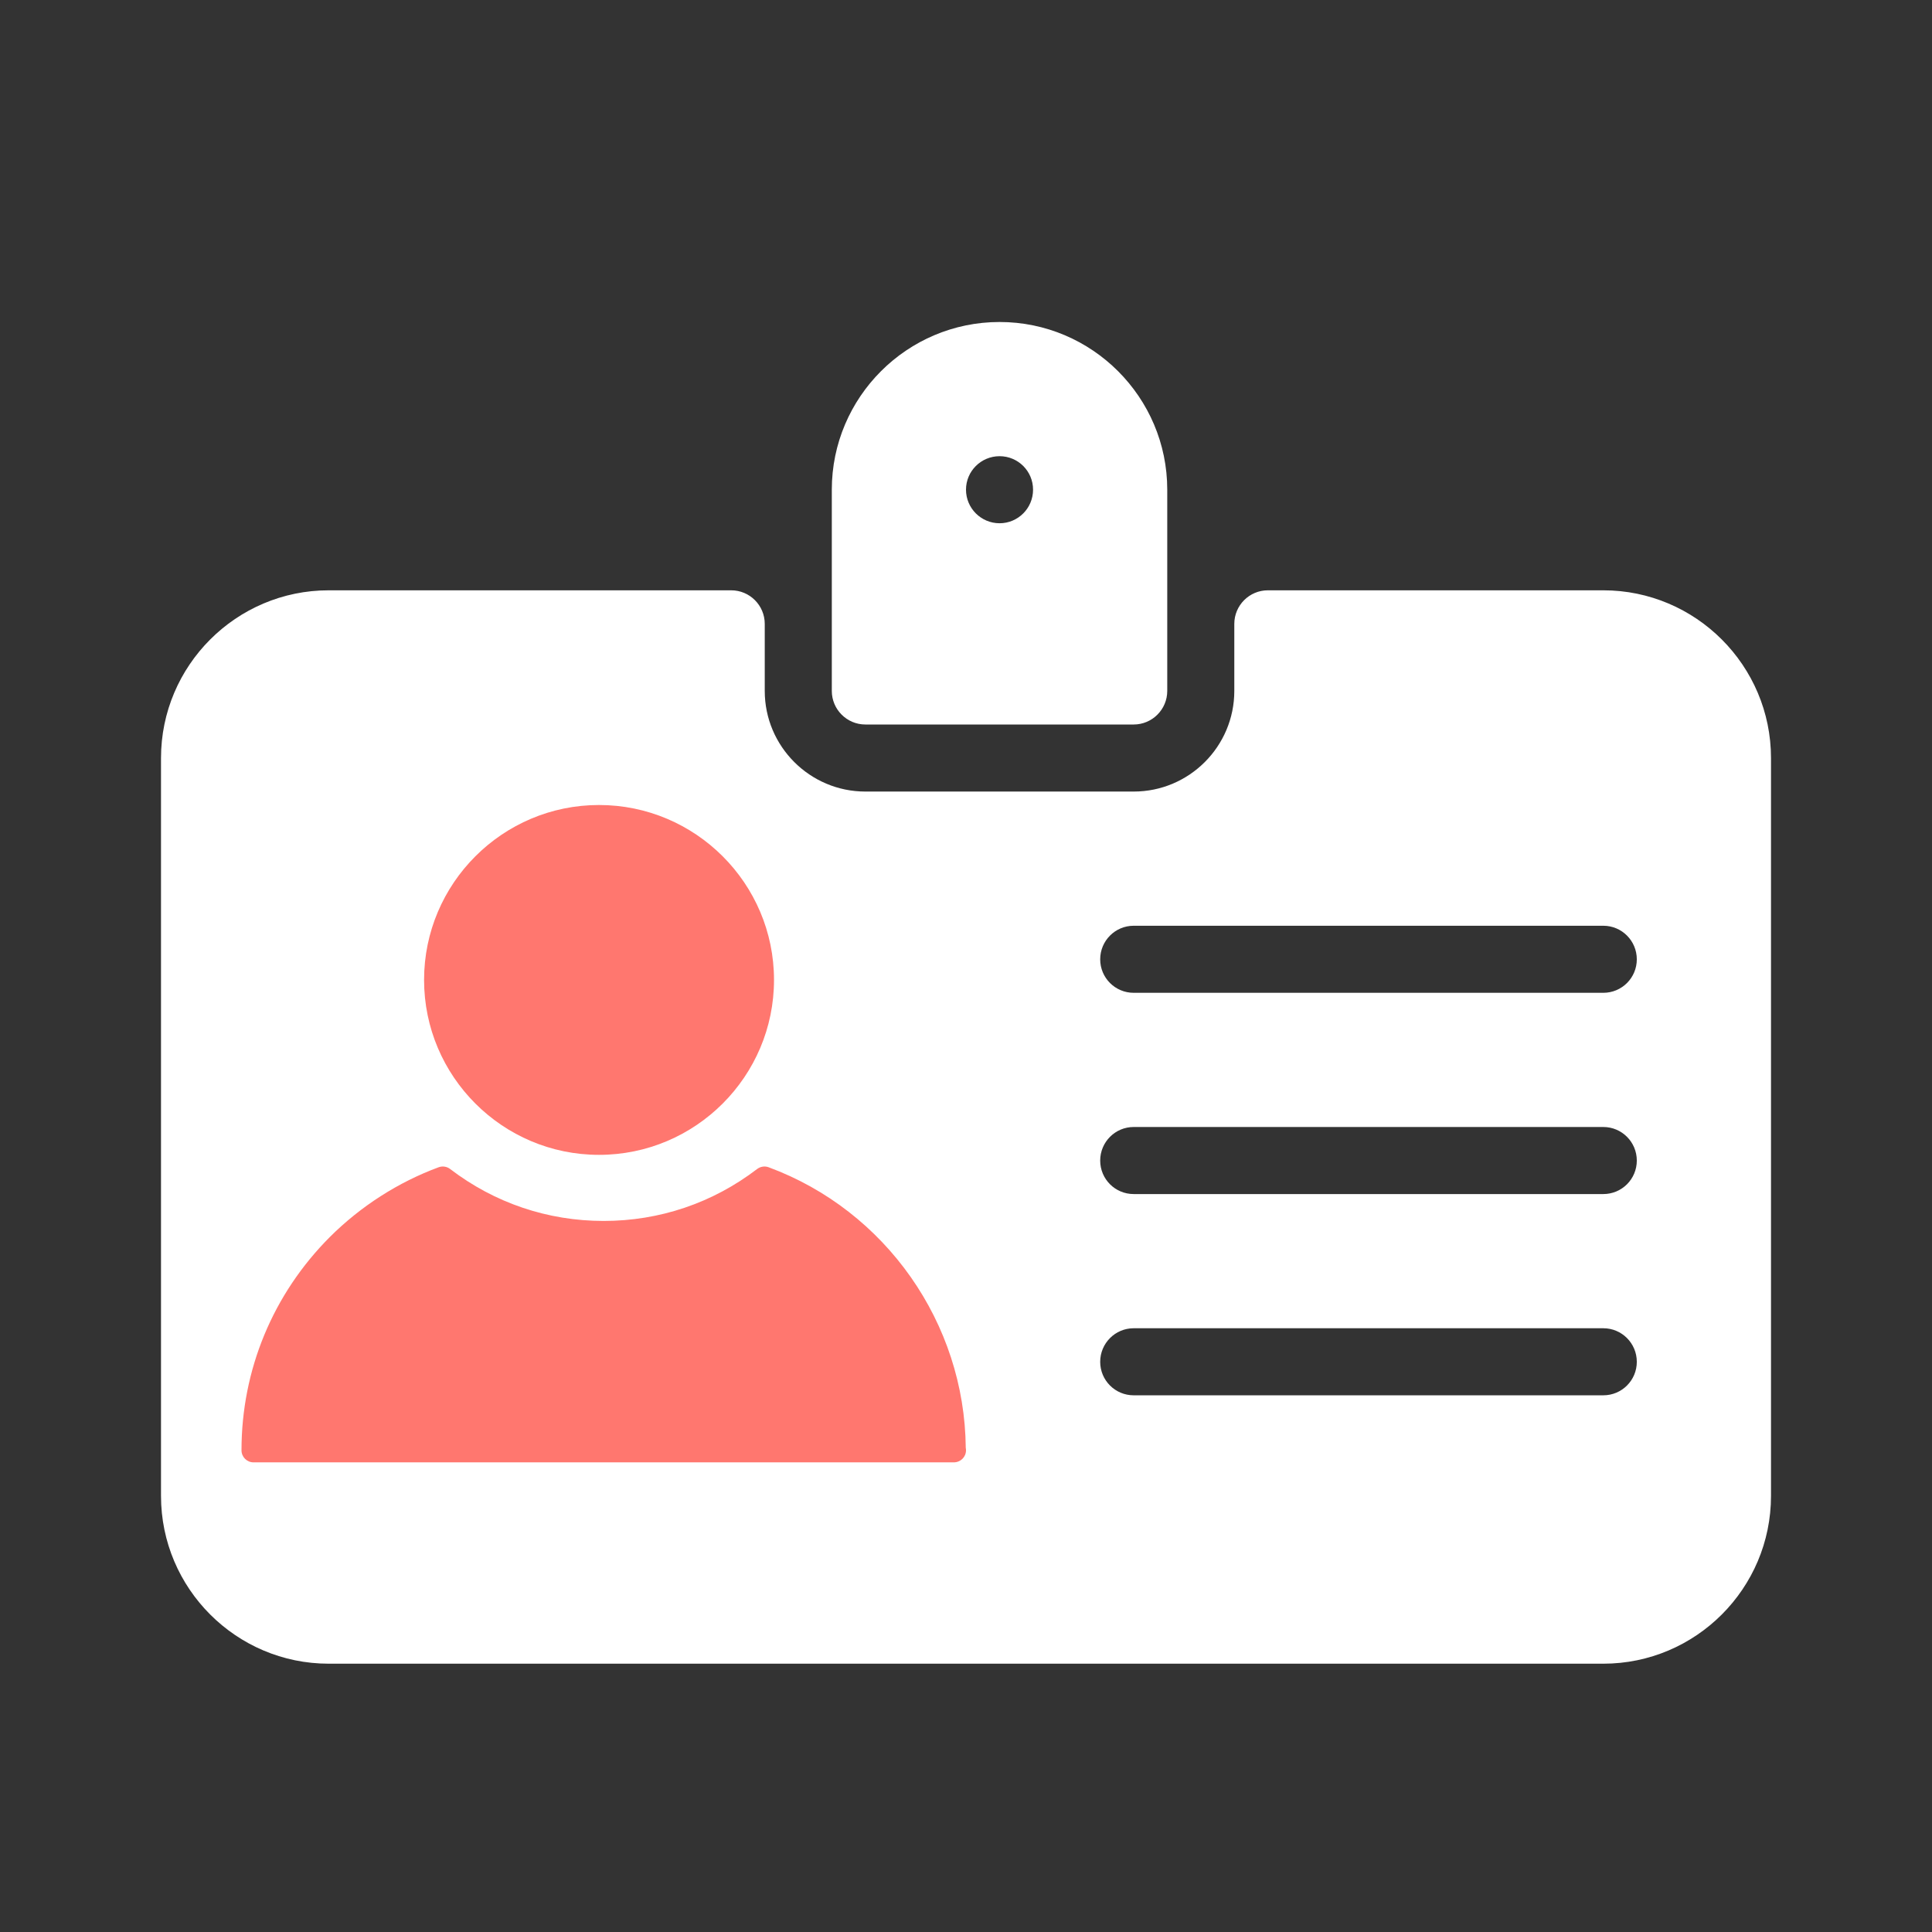 <?xml version="1.0" encoding="UTF-8"?>
<svg width="24px" height="24px" viewBox="0 0 24 24" version="1.1" xmlns="http://www.w3.org/2000/svg" xmlns:xlink="http://www.w3.org/1999/xlink">
    <rect x="0" y="0" width="24" height="24" fill="#333333" stroke="none"/>
    <!-- Generator: sketchtool 53.2 (72643) - https://sketchapp.com -->
    <title>E2EA8143-C6B8-4406-A117-04CEF95D3388</title>
    <desc>Created with sketchtool.</desc>
    <g id="Symbols" stroke="none" stroke-width="1" fill="none" fill-rule="evenodd">
        <g id="Icons-/-id_tag_fill-white-24">
            <g id="Group-360" transform="translate(2, 4)" fill="#FFFFFF">
                <path d="M10.417,2.5 C10.187,2.5 10,2.313 10,2.083 C10,1.853 10.187,1.667 10.417,1.667 C10.647,1.667 10.833,1.853 10.833,2.083 C10.833,2.313 10.647,2.5 10.417,2.5 M10.417,0 C9.268,0 8.333,0.935 8.333,2.083 L8.333,4.583 C8.333,4.813 8.52,5 8.75,5 L12.083,5 C12.313,5 12.5,4.813 12.5,4.583 L12.5,2.083 C12.5,0.935 11.565,0 10.417,0" id="Fill-356"></path>
                <path d="M17.917,8.333 L12.083,8.333 C11.853,8.333 11.667,8.147 11.667,7.917 C11.667,7.687 11.853,7.5 12.083,7.5 L17.917,7.5 C18.147,7.5 18.333,7.687 18.333,7.917 C18.333,8.147 18.147,8.333 17.917,8.333 M17.917,10.833 L12.083,10.833 C11.853,10.833 11.667,10.647 11.667,10.417 C11.667,10.187 11.853,10 12.083,10 L17.917,10 C18.147,10 18.333,10.187 18.333,10.417 C18.333,10.647 18.147,10.833 17.917,10.833 M17.917,13.333 L12.083,13.333 C11.853,13.333 11.667,13.147 11.667,12.917 C11.667,12.687 11.853,12.5 12.083,12.5 L17.917,12.5 C18.147,12.5 18.333,12.687 18.333,12.917 C18.333,13.147 18.147,13.333 17.917,13.333 M17.917,3.333 L13.75,3.333 C13.52,3.333 13.333,3.52 13.333,3.75 L13.333,4.583 C13.333,5.272 12.773,5.833 12.083,5.833 L8.75,5.833 C8.061,5.833 7.5,5.272 7.5,4.583 L7.5,3.75 C7.5,3.52 7.313,3.333 7.083,3.333 L2.083,3.333 C0.935,3.333 8.33333333e-05,4.268 8.33333333e-05,5.417 L8.33333333e-05,14.583 C8.33333333e-05,15.732 0.935,16.667 2.083,16.667 L17.917,16.667 C19.065,16.667 20,15.732 20,14.583 L20,5.417 C20,4.268 19.065,3.333 17.917,3.333" id="Fill-358"></path>
            </g>
            <path d="M11.997,17.986 C11.999,17.995 12,18.006 12,18.016 C12,18.099 11.933,18.166 11.847,18.166 L3.15,18.166 C3.067,18.166 3,18.099 3,18.016 C3,17.017 3.39,16.075 4.098,15.366 C4.481,14.984 4.948,14.685 5.449,14.5 C5.498,14.482 5.552,14.491 5.592,14.522 C6.144,14.944 6.804,15.167 7.499,15.167 C8.194,15.167 8.853,14.944 9.405,14.522 C9.446,14.491 9.5,14.482 9.548,14.5 C11.003,15.038 11.984,16.436 11.997,17.986 Z M7.441,14.346 C6.243,14.346 5.268,13.371 5.268,12.173 C5.268,10.975 6.243,10 7.441,10 C8.64,10 9.615,10.975 9.615,12.173 C9.615,13.371 8.64,14.346 7.441,14.346 Z" id="Combined-Shape" fill="#FF776F" fill-rule="nonzero"></path>
        </g>
    </g>
</svg>